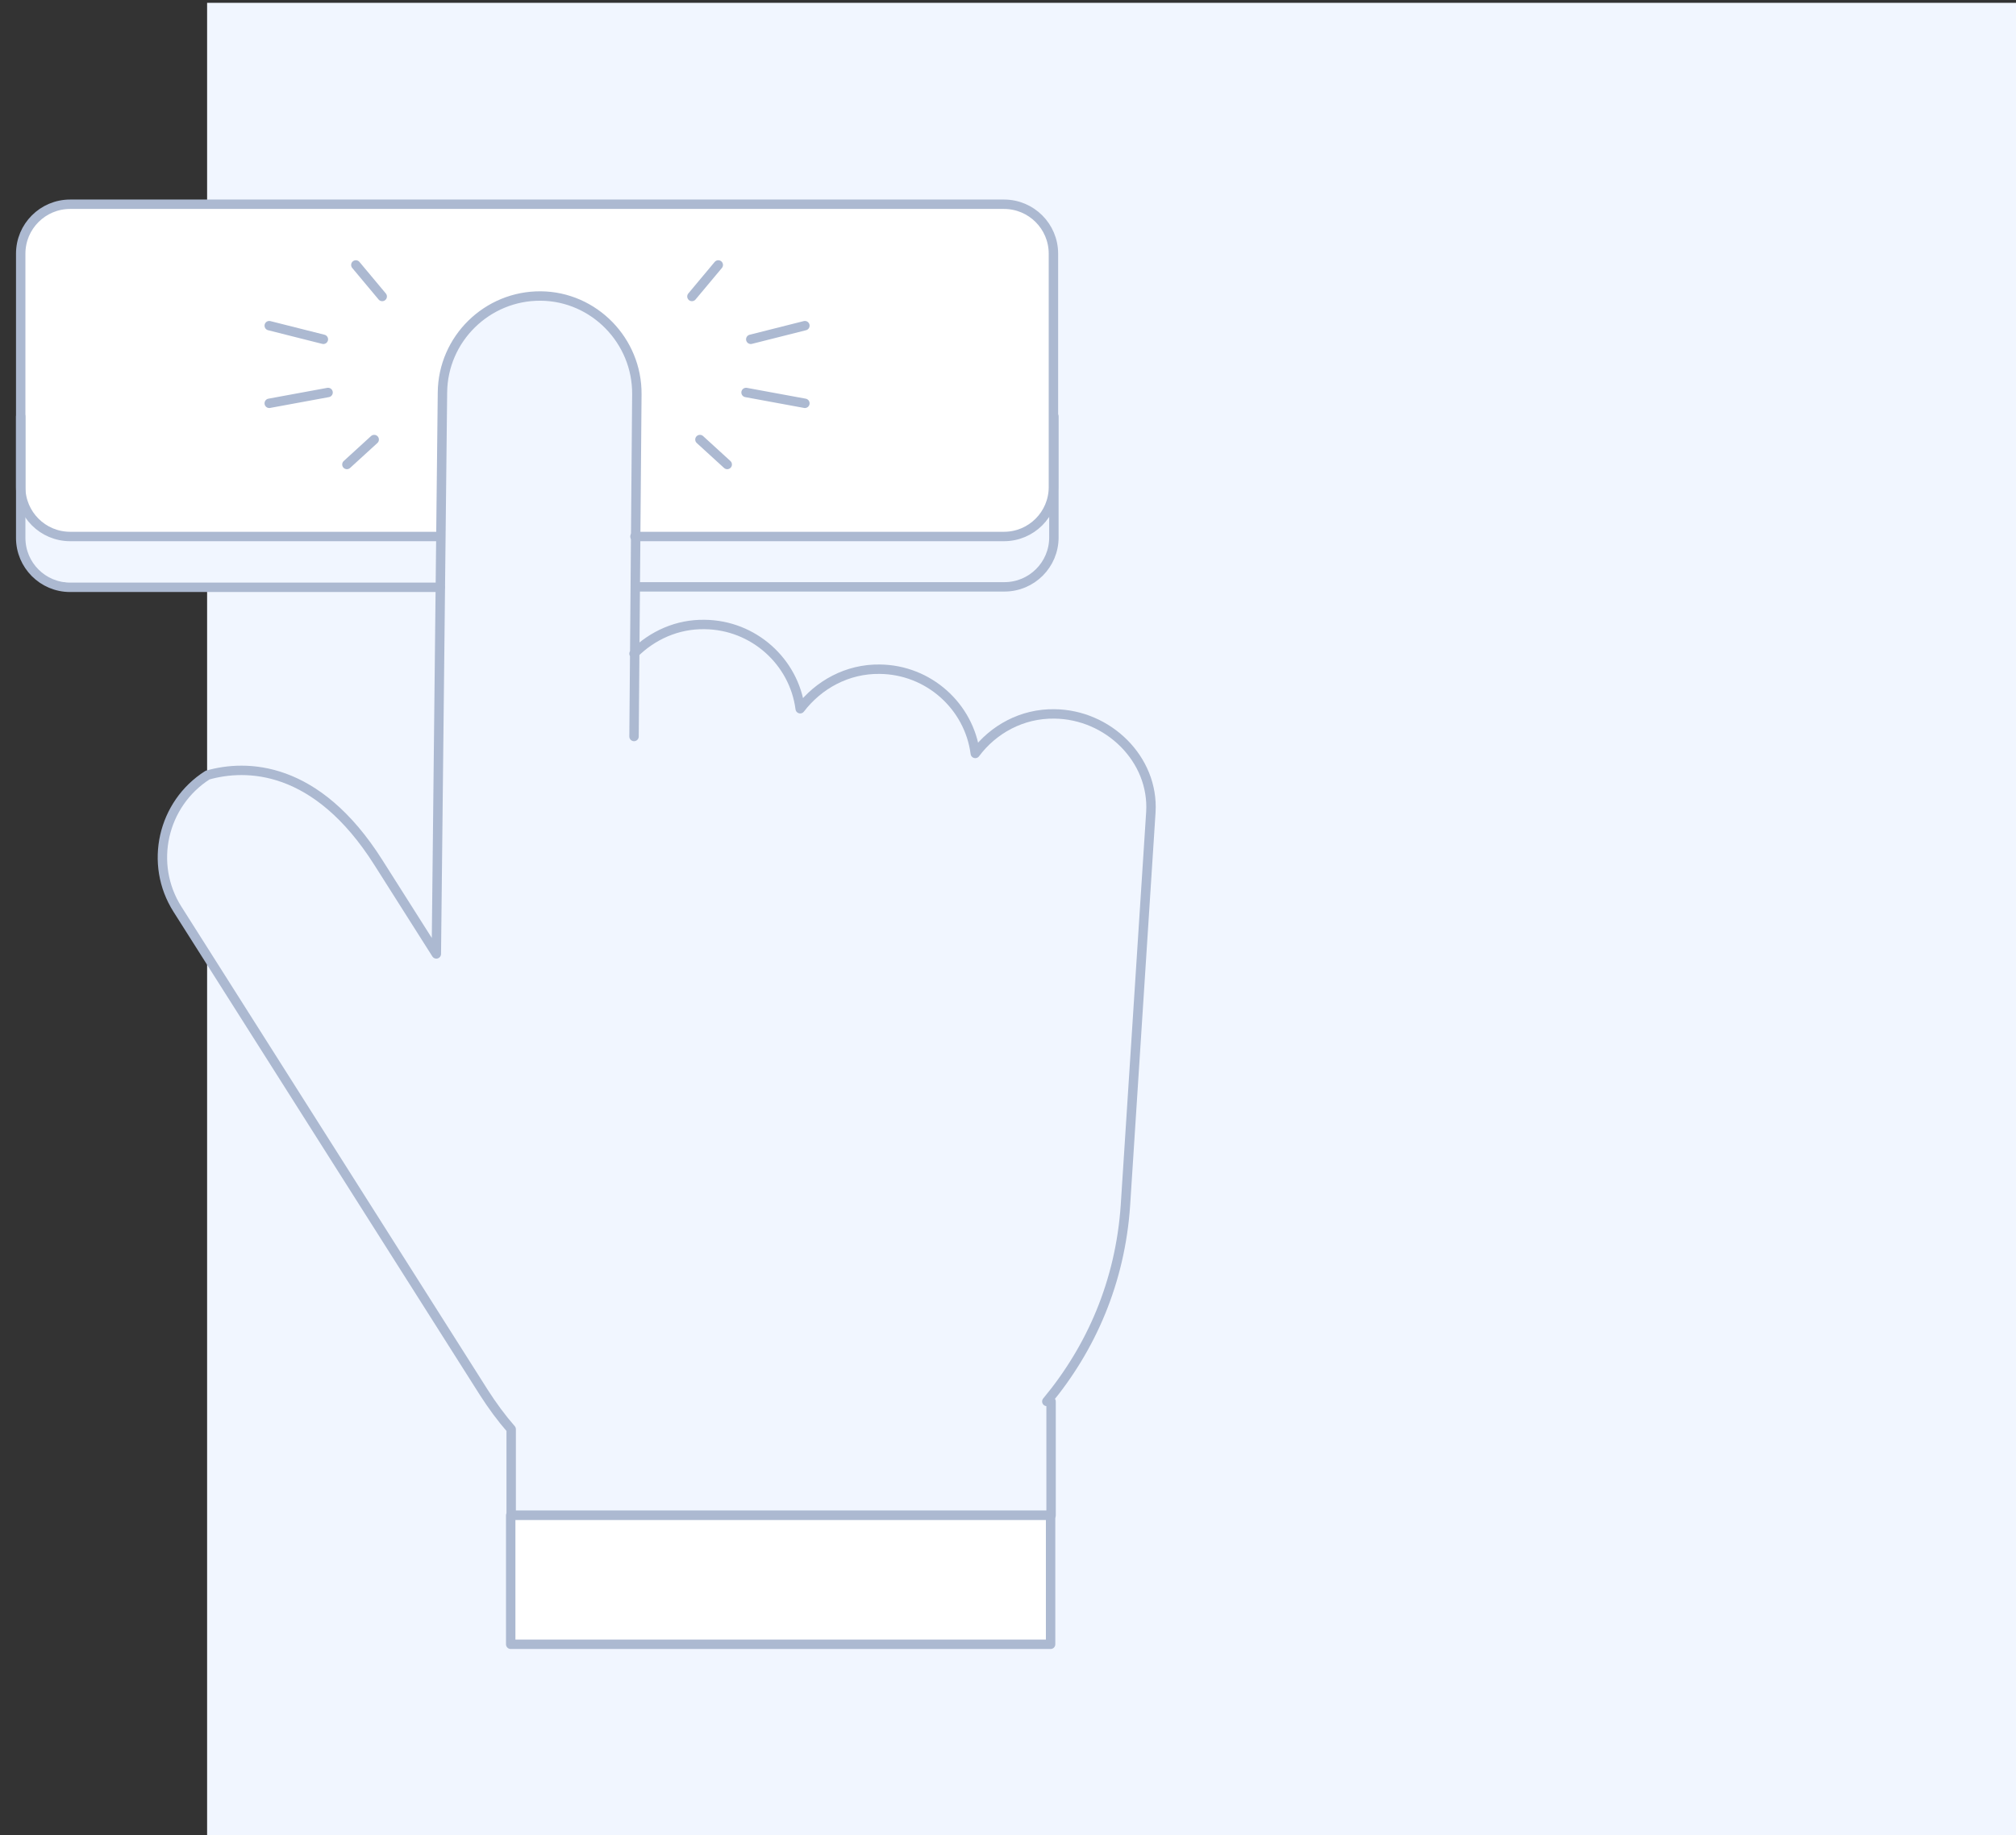 <?xml version="1.0" encoding="utf-8"?>
<!-- Generator: Adobe Illustrator 21.1.0, SVG Export Plug-In . SVG Version: 6.00 Build 0)  -->
<svg version="1.1" id="Layer_1" xmlns="http://www.w3.org/2000/svg" xmlns:xlink="http://www.w3.org/1999/xlink" x="0px" y="0px"
	 viewBox="0 0 428.3 390" style="enable-background:new 0 0 428.3 390;" xml:space="preserve">
<rect x="0" y="0" width="428.3" height="390" fill="#333333" stroke="none"/>
<style type="text/css">
	.st0{fill:#F1F6FF;}
	.st1{fill:#FFFFFF;}
	.st2{fill:none;stroke:#ACB9D1;stroke-width:2;stroke-linecap:round;stroke-linejoin:round;stroke-miterlimit:10;}
</style>
<rect x="44" y="0.6" class="st0" width="384.3" height="389.8"/>
<g>
	<path class="st0" d="M134.9,123.9l0.3-30.3c0.1-11.4-9.1-20.8-20.4-20.9l0,0c-11.4-0.1-20.8,9.1-20.9,20.5l-0.4,30.7H14.9
		c-5.8,0-10.5-4.7-10.5-10.5V63.7c0-5.8,4.7-10.5,10.5-10.5h198.4c5.8,0,10.5,4.7,10.5,10.5v49.6c0,5.8-4.7,10.5-10.5,10.5
		L134.9,123.9L134.9,123.9z"/>
	<path class="st1" d="M134.9,114l0.3-30.3c0.1-11.4-9.1-20.8-20.4-20.9l0,0c-11.4-0.1-20.8,9.1-20.9,20.5L93.5,114H14.9
		c-5.8,0-10.5-4.7-10.5-10.5V53.9c0-5.8,4.7-10.5,10.5-10.5h198.4c5.8,0,10.5,4.7,10.5,10.5v49.6c0,5.8-4.7,10.5-10.5,10.5H134.9z"
		/>
	<g>
		<line class="st2" x1="79.5" y1="93.4" x2="73.7" y2="98.7"/>
		<line class="st2" x1="81.2" y1="63" x2="75.6" y2="56.3"/>
		<line class="st2" x1="68.7" y1="72.1" x2="57.2" y2="69.2"/>
		<line class="st2" x1="69.7" y1="83.4" x2="57.2" y2="85.7"/>
	</g>
	<g>
		<line class="st2" x1="148.7" y1="93.4" x2="154.5" y2="98.7"/>
		<line class="st2" x1="147" y1="63" x2="152.6" y2="56.3"/>
		<line class="st2" x1="159.5" y1="72.1" x2="171" y2="69.2"/>
		<line class="st2" x1="158.5" y1="83.4" x2="171" y2="85.7"/>
	</g>
	<path class="st0" d="M244.3,172.6c0.7-11.3-9.1-20.8-20.5-20.9c-6.9-0.1-13,3.3-16.8,8.4c-1.3-10-9.9-17.8-20.3-17.9l0,0
		c-6.9-0.1-13,3.3-16.9,8.4c-1.3-10-9.9-17.8-20.3-17.9l0,0c-5.8-0.1-11.1,2.3-15,6.2l0.6-55.2c0.1-11.4-9.1-20.8-20.4-20.9l0,0
		c-11.4-0.1-20.8,9.1-20.9,20.5l-1.3,119.3l-12.3-19.4C67,162.3,52,162.3,43.9,164.6c-9.6,6.1-12.5,18.9-6.4,28.5l65.1,102.7
		c1.8,2.8,3.7,5.4,5.8,7.8V322h114.7v-24.2h-0.9c9.4-11.3,15.6-25.4,16.7-41.7L244.3,172.6z"/>
	<path class="st2" d="M134.7,156.5l0.6-72.7c0.1-11.4-9.1-20.8-20.4-20.9l0,0C103.5,62.8,94.1,72,94,83.4l-1.3,119.3l-12.3-19.4
		c-13.2-20.9-28.2-20.9-36.3-18.6c-9.6,6.1-12.5,18.9-6.4,28.5l65.1,102.7c1.8,2.8,3.7,5.4,5.8,7.8V322h114.7v-24.2h-0.9
		c9.4-11.3,15.6-25.4,16.7-41.7l5.4-83.5c0.7-11.3-9.1-20.8-20.5-20.9c-6.9-0.1-13,3.3-16.8,8.4c-1.3-10-9.9-17.8-20.3-17.9l0,0
		c-6.9-0.1-13,3.3-16.9,8.4c-1.3-10-9.9-17.8-20.3-17.9l0,0c-5.8-0.1-11.1,2.3-15,6.2"/>
	<rect x="108.5" y="322" class="st1" width="114.7" height="27.4"/>
	<rect x="108.5" y="322" class="st2" width="114.7" height="27.4"/>
	<path class="st2" d="M223.9,88.5v25.7c0,5.8-4.7,10.5-10.5,10.5H135"/>
	<path class="st2" d="M93.5,124.8H14.9c-5.8,0-10.5-4.7-10.5-10.5V88.5"/>
	<path class="st2" d="M93.5,114H14.9c-5.8,0-10.5-4.7-10.5-10.5V53.9c0-5.8,4.7-10.5,10.5-10.5h198.4c5.8,0,10.5,4.7,10.5,10.5v49.6
		c0,5.8-4.7,10.5-10.5,10.5h-78.4"/>
</g>
</svg>
